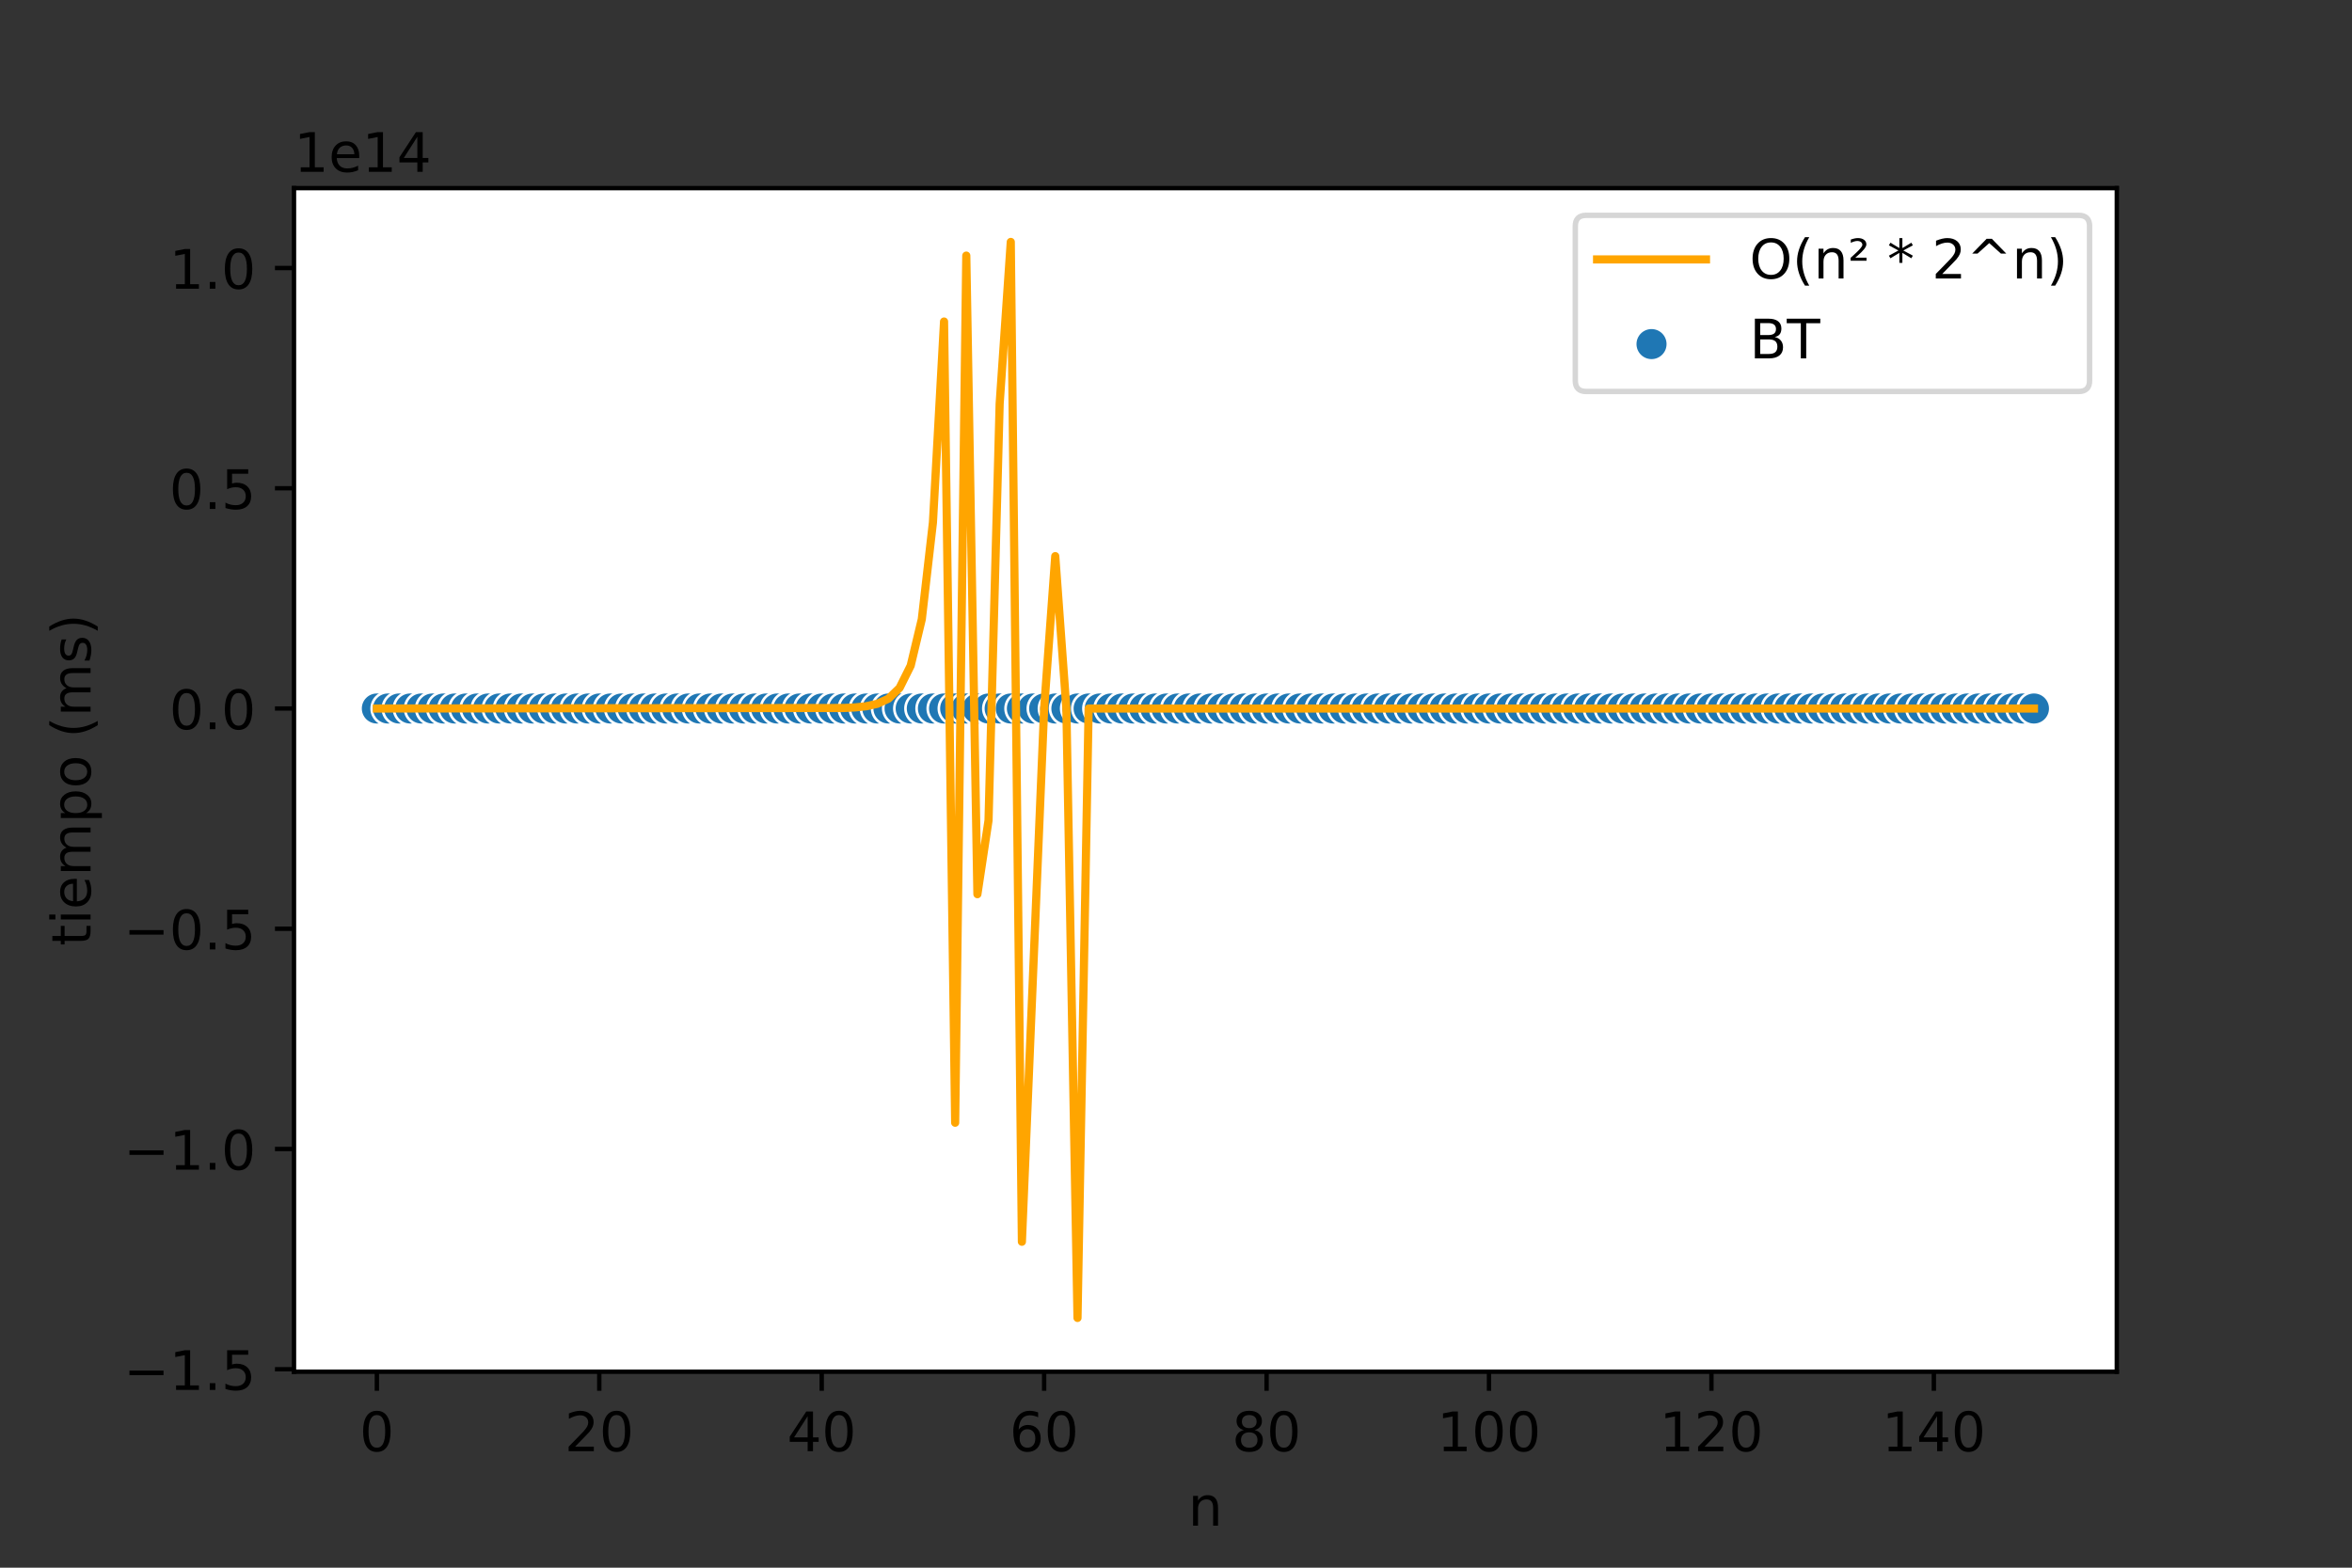 <?xml version="1.0" encoding="utf-8" standalone="no"?>
<!DOCTYPE svg PUBLIC "-//W3C//DTD SVG 1.1//EN"
  "http://www.w3.org/Graphics/SVG/1.1/DTD/svg11.dtd">
<!-- Created with matplotlib (https://matplotlib.org/) -->
<svg height="288pt" version="1.1" viewBox="0 0 432 288" width="432pt" xmlns="http://www.w3.org/2000/svg" xmlns:xlink="http://www.w3.org/1999/xlink">
 <rect x="0" y="0" width="432" height="288" fill="#333333" stroke="none"/>
 <defs>
  <style type="text/css">*{stroke-linecap:butt;stroke-linejoin:round;}</style>
 </defs>
 <g id="figure_1">
  <g id="patch_1">
   <path d="M 0 288 
L 432 288 
L 432 0 
L 0 0 
z
" style="fill:none;"/>
  </g>
  <g id="axes_1">
   <g id="patch_2">
    <path d="M 54 252 
L 388.8 252 
L 388.8 34.56 
L 54 34.56 
z
" style="fill:#ffffff;"/>
   </g>
   <g id="PathCollection_1">
    <defs>
     <path d="M 0 3 
C 0.796 3 1.559 2.684 2.121 2.121 
C 2.684 1.559 3 0.796 3 0 
C 3 -0.796 2.684 -1.559 2.121 -2.121 
C 1.559 -2.684 0.796 -3 0 -3 
C -0.796 -3 -1.559 -2.684 -2.121 -2.121 
C -2.684 -1.559 -3 -0.796 -3 0 
C -3 0.796 -2.684 1.559 -2.121 2.121 
C -1.559 2.684 -0.796 3 0 3 
z
" id="m9bb67f7557" style="stroke:#ffffff;stroke-width:0.48;"/>
    </defs>
    <g clip-path="url(#pe4faf98594)">
     <use style="fill:#1f77b4;stroke:#ffffff;stroke-width:0.48;" x="69.218" xlink:href="#m9bb67f7557" y="130.16"/>
     <use style="fill:#1f77b4;stroke:#ffffff;stroke-width:0.48;" x="71.261" xlink:href="#m9bb67f7557" y="130.16"/>
     <use style="fill:#1f77b4;stroke:#ffffff;stroke-width:0.48;" x="73.304" xlink:href="#m9bb67f7557" y="130.16"/>
     <use style="fill:#1f77b4;stroke:#ffffff;stroke-width:0.48;" x="75.346" xlink:href="#m9bb67f7557" y="130.16"/>
     <use style="fill:#1f77b4;stroke:#ffffff;stroke-width:0.48;" x="77.389" xlink:href="#m9bb67f7557" y="130.16"/>
     <use style="fill:#1f77b4;stroke:#ffffff;stroke-width:0.48;" x="79.432" xlink:href="#m9bb67f7557" y="130.16"/>
     <use style="fill:#1f77b4;stroke:#ffffff;stroke-width:0.48;" x="81.474" xlink:href="#m9bb67f7557" y="130.16"/>
     <use style="fill:#1f77b4;stroke:#ffffff;stroke-width:0.48;" x="83.517" xlink:href="#m9bb67f7557" y="130.16"/>
     <use style="fill:#1f77b4;stroke:#ffffff;stroke-width:0.48;" x="85.56" xlink:href="#m9bb67f7557" y="130.16"/>
     <use style="fill:#1f77b4;stroke:#ffffff;stroke-width:0.48;" x="87.603" xlink:href="#m9bb67f7557" y="130.16"/>
     <use style="fill:#1f77b4;stroke:#ffffff;stroke-width:0.48;" x="89.645" xlink:href="#m9bb67f7557" y="130.16"/>
     <use style="fill:#1f77b4;stroke:#ffffff;stroke-width:0.48;" x="91.688" xlink:href="#m9bb67f7557" y="130.16"/>
     <use style="fill:#1f77b4;stroke:#ffffff;stroke-width:0.48;" x="93.731" xlink:href="#m9bb67f7557" y="130.16"/>
     <use style="fill:#1f77b4;stroke:#ffffff;stroke-width:0.48;" x="95.773" xlink:href="#m9bb67f7557" y="130.16"/>
     <use style="fill:#1f77b4;stroke:#ffffff;stroke-width:0.48;" x="97.816" xlink:href="#m9bb67f7557" y="130.16"/>
     <use style="fill:#1f77b4;stroke:#ffffff;stroke-width:0.48;" x="99.859" xlink:href="#m9bb67f7557" y="130.16"/>
     <use style="fill:#1f77b4;stroke:#ffffff;stroke-width:0.48;" x="101.902" xlink:href="#m9bb67f7557" y="130.16"/>
     <use style="fill:#1f77b4;stroke:#ffffff;stroke-width:0.48;" x="103.944" xlink:href="#m9bb67f7557" y="130.16"/>
     <use style="fill:#1f77b4;stroke:#ffffff;stroke-width:0.48;" x="105.987" xlink:href="#m9bb67f7557" y="130.16"/>
     <use style="fill:#1f77b4;stroke:#ffffff;stroke-width:0.48;" x="108.03" xlink:href="#m9bb67f7557" y="130.16"/>
     <use style="fill:#1f77b4;stroke:#ffffff;stroke-width:0.48;" x="110.072" xlink:href="#m9bb67f7557" y="130.16"/>
     <use style="fill:#1f77b4;stroke:#ffffff;stroke-width:0.48;" x="112.115" xlink:href="#m9bb67f7557" y="130.16"/>
     <use style="fill:#1f77b4;stroke:#ffffff;stroke-width:0.48;" x="114.158" xlink:href="#m9bb67f7557" y="130.16"/>
     <use style="fill:#1f77b4;stroke:#ffffff;stroke-width:0.48;" x="116.2" xlink:href="#m9bb67f7557" y="130.16"/>
     <use style="fill:#1f77b4;stroke:#ffffff;stroke-width:0.48;" x="118.243" xlink:href="#m9bb67f7557" y="130.16"/>
     <use style="fill:#1f77b4;stroke:#ffffff;stroke-width:0.48;" x="120.286" xlink:href="#m9bb67f7557" y="130.16"/>
     <use style="fill:#1f77b4;stroke:#ffffff;stroke-width:0.48;" x="122.329" xlink:href="#m9bb67f7557" y="130.16"/>
     <use style="fill:#1f77b4;stroke:#ffffff;stroke-width:0.48;" x="124.371" xlink:href="#m9bb67f7557" y="130.16"/>
     <use style="fill:#1f77b4;stroke:#ffffff;stroke-width:0.48;" x="126.414" xlink:href="#m9bb67f7557" y="130.16"/>
     <use style="fill:#1f77b4;stroke:#ffffff;stroke-width:0.48;" x="128.457" xlink:href="#m9bb67f7557" y="130.16"/>
     <use style="fill:#1f77b4;stroke:#ffffff;stroke-width:0.48;" x="130.499" xlink:href="#m9bb67f7557" y="130.16"/>
     <use style="fill:#1f77b4;stroke:#ffffff;stroke-width:0.48;" x="132.542" xlink:href="#m9bb67f7557" y="130.16"/>
     <use style="fill:#1f77b4;stroke:#ffffff;stroke-width:0.48;" x="134.585" xlink:href="#m9bb67f7557" y="130.16"/>
     <use style="fill:#1f77b4;stroke:#ffffff;stroke-width:0.48;" x="136.628" xlink:href="#m9bb67f7557" y="130.16"/>
     <use style="fill:#1f77b4;stroke:#ffffff;stroke-width:0.48;" x="138.67" xlink:href="#m9bb67f7557" y="130.16"/>
     <use style="fill:#1f77b4;stroke:#ffffff;stroke-width:0.48;" x="140.713" xlink:href="#m9bb67f7557" y="130.16"/>
     <use style="fill:#1f77b4;stroke:#ffffff;stroke-width:0.48;" x="142.756" xlink:href="#m9bb67f7557" y="130.16"/>
     <use style="fill:#1f77b4;stroke:#ffffff;stroke-width:0.48;" x="144.798" xlink:href="#m9bb67f7557" y="130.16"/>
     <use style="fill:#1f77b4;stroke:#ffffff;stroke-width:0.48;" x="146.841" xlink:href="#m9bb67f7557" y="130.16"/>
     <use style="fill:#1f77b4;stroke:#ffffff;stroke-width:0.48;" x="148.884" xlink:href="#m9bb67f7557" y="130.16"/>
     <use style="fill:#1f77b4;stroke:#ffffff;stroke-width:0.48;" x="150.927" xlink:href="#m9bb67f7557" y="130.16"/>
     <use style="fill:#1f77b4;stroke:#ffffff;stroke-width:0.48;" x="152.969" xlink:href="#m9bb67f7557" y="130.16"/>
     <use style="fill:#1f77b4;stroke:#ffffff;stroke-width:0.48;" x="155.012" xlink:href="#m9bb67f7557" y="130.16"/>
     <use style="fill:#1f77b4;stroke:#ffffff;stroke-width:0.48;" x="157.055" xlink:href="#m9bb67f7557" y="130.16"/>
     <use style="fill:#1f77b4;stroke:#ffffff;stroke-width:0.48;" x="159.097" xlink:href="#m9bb67f7557" y="130.16"/>
     <use style="fill:#1f77b4;stroke:#ffffff;stroke-width:0.48;" x="161.14" xlink:href="#m9bb67f7557" y="130.16"/>
     <use style="fill:#1f77b4;stroke:#ffffff;stroke-width:0.48;" x="163.183" xlink:href="#m9bb67f7557" y="130.16"/>
     <use style="fill:#1f77b4;stroke:#ffffff;stroke-width:0.48;" x="165.226" xlink:href="#m9bb67f7557" y="130.16"/>
     <use style="fill:#1f77b4;stroke:#ffffff;stroke-width:0.48;" x="167.268" xlink:href="#m9bb67f7557" y="130.16"/>
     <use style="fill:#1f77b4;stroke:#ffffff;stroke-width:0.48;" x="169.311" xlink:href="#m9bb67f7557" y="130.16"/>
     <use style="fill:#1f77b4;stroke:#ffffff;stroke-width:0.48;" x="171.354" xlink:href="#m9bb67f7557" y="130.16"/>
     <use style="fill:#1f77b4;stroke:#ffffff;stroke-width:0.48;" x="173.396" xlink:href="#m9bb67f7557" y="130.16"/>
     <use style="fill:#1f77b4;stroke:#ffffff;stroke-width:0.48;" x="175.439" xlink:href="#m9bb67f7557" y="130.16"/>
     <use style="fill:#1f77b4;stroke:#ffffff;stroke-width:0.48;" x="177.482" xlink:href="#m9bb67f7557" y="130.16"/>
     <use style="fill:#1f77b4;stroke:#ffffff;stroke-width:0.48;" x="179.524" xlink:href="#m9bb67f7557" y="130.16"/>
     <use style="fill:#1f77b4;stroke:#ffffff;stroke-width:0.48;" x="181.567" xlink:href="#m9bb67f7557" y="130.16"/>
     <use style="fill:#1f77b4;stroke:#ffffff;stroke-width:0.48;" x="183.61" xlink:href="#m9bb67f7557" y="130.16"/>
     <use style="fill:#1f77b4;stroke:#ffffff;stroke-width:0.48;" x="185.653" xlink:href="#m9bb67f7557" y="130.16"/>
     <use style="fill:#1f77b4;stroke:#ffffff;stroke-width:0.48;" x="187.695" xlink:href="#m9bb67f7557" y="130.16"/>
     <use style="fill:#1f77b4;stroke:#ffffff;stroke-width:0.48;" x="189.738" xlink:href="#m9bb67f7557" y="130.16"/>
     <use style="fill:#1f77b4;stroke:#ffffff;stroke-width:0.48;" x="191.781" xlink:href="#m9bb67f7557" y="130.16"/>
     <use style="fill:#1f77b4;stroke:#ffffff;stroke-width:0.48;" x="193.823" xlink:href="#m9bb67f7557" y="130.16"/>
     <use style="fill:#1f77b4;stroke:#ffffff;stroke-width:0.48;" x="195.866" xlink:href="#m9bb67f7557" y="130.16"/>
     <use style="fill:#1f77b4;stroke:#ffffff;stroke-width:0.48;" x="197.909" xlink:href="#m9bb67f7557" y="130.16"/>
     <use style="fill:#1f77b4;stroke:#ffffff;stroke-width:0.48;" x="199.952" xlink:href="#m9bb67f7557" y="130.16"/>
     <use style="fill:#1f77b4;stroke:#ffffff;stroke-width:0.48;" x="201.994" xlink:href="#m9bb67f7557" y="130.16"/>
     <use style="fill:#1f77b4;stroke:#ffffff;stroke-width:0.48;" x="204.037" xlink:href="#m9bb67f7557" y="130.16"/>
     <use style="fill:#1f77b4;stroke:#ffffff;stroke-width:0.48;" x="206.08" xlink:href="#m9bb67f7557" y="130.16"/>
     <use style="fill:#1f77b4;stroke:#ffffff;stroke-width:0.48;" x="208.122" xlink:href="#m9bb67f7557" y="130.16"/>
     <use style="fill:#1f77b4;stroke:#ffffff;stroke-width:0.48;" x="210.165" xlink:href="#m9bb67f7557" y="130.16"/>
     <use style="fill:#1f77b4;stroke:#ffffff;stroke-width:0.48;" x="212.208" xlink:href="#m9bb67f7557" y="130.16"/>
     <use style="fill:#1f77b4;stroke:#ffffff;stroke-width:0.48;" x="214.251" xlink:href="#m9bb67f7557" y="130.16"/>
     <use style="fill:#1f77b4;stroke:#ffffff;stroke-width:0.48;" x="216.293" xlink:href="#m9bb67f7557" y="130.16"/>
     <use style="fill:#1f77b4;stroke:#ffffff;stroke-width:0.48;" x="218.336" xlink:href="#m9bb67f7557" y="130.16"/>
     <use style="fill:#1f77b4;stroke:#ffffff;stroke-width:0.48;" x="220.379" xlink:href="#m9bb67f7557" y="130.16"/>
     <use style="fill:#1f77b4;stroke:#ffffff;stroke-width:0.48;" x="222.421" xlink:href="#m9bb67f7557" y="130.16"/>
     <use style="fill:#1f77b4;stroke:#ffffff;stroke-width:0.48;" x="224.464" xlink:href="#m9bb67f7557" y="130.16"/>
     <use style="fill:#1f77b4;stroke:#ffffff;stroke-width:0.48;" x="226.507" xlink:href="#m9bb67f7557" y="130.16"/>
     <use style="fill:#1f77b4;stroke:#ffffff;stroke-width:0.48;" x="228.549" xlink:href="#m9bb67f7557" y="130.16"/>
     <use style="fill:#1f77b4;stroke:#ffffff;stroke-width:0.48;" x="230.592" xlink:href="#m9bb67f7557" y="130.16"/>
     <use style="fill:#1f77b4;stroke:#ffffff;stroke-width:0.48;" x="232.635" xlink:href="#m9bb67f7557" y="130.16"/>
     <use style="fill:#1f77b4;stroke:#ffffff;stroke-width:0.48;" x="234.678" xlink:href="#m9bb67f7557" y="130.16"/>
     <use style="fill:#1f77b4;stroke:#ffffff;stroke-width:0.48;" x="236.72" xlink:href="#m9bb67f7557" y="130.16"/>
     <use style="fill:#1f77b4;stroke:#ffffff;stroke-width:0.48;" x="238.763" xlink:href="#m9bb67f7557" y="130.16"/>
     <use style="fill:#1f77b4;stroke:#ffffff;stroke-width:0.48;" x="240.806" xlink:href="#m9bb67f7557" y="130.16"/>
     <use style="fill:#1f77b4;stroke:#ffffff;stroke-width:0.48;" x="242.848" xlink:href="#m9bb67f7557" y="130.16"/>
     <use style="fill:#1f77b4;stroke:#ffffff;stroke-width:0.48;" x="244.891" xlink:href="#m9bb67f7557" y="130.16"/>
     <use style="fill:#1f77b4;stroke:#ffffff;stroke-width:0.48;" x="246.934" xlink:href="#m9bb67f7557" y="130.16"/>
     <use style="fill:#1f77b4;stroke:#ffffff;stroke-width:0.48;" x="248.977" xlink:href="#m9bb67f7557" y="130.16"/>
     <use style="fill:#1f77b4;stroke:#ffffff;stroke-width:0.48;" x="251.019" xlink:href="#m9bb67f7557" y="130.16"/>
     <use style="fill:#1f77b4;stroke:#ffffff;stroke-width:0.48;" x="253.062" xlink:href="#m9bb67f7557" y="130.16"/>
     <use style="fill:#1f77b4;stroke:#ffffff;stroke-width:0.48;" x="255.105" xlink:href="#m9bb67f7557" y="130.16"/>
     <use style="fill:#1f77b4;stroke:#ffffff;stroke-width:0.48;" x="257.147" xlink:href="#m9bb67f7557" y="130.16"/>
     <use style="fill:#1f77b4;stroke:#ffffff;stroke-width:0.48;" x="259.19" xlink:href="#m9bb67f7557" y="130.16"/>
     <use style="fill:#1f77b4;stroke:#ffffff;stroke-width:0.48;" x="261.233" xlink:href="#m9bb67f7557" y="130.16"/>
     <use style="fill:#1f77b4;stroke:#ffffff;stroke-width:0.48;" x="263.276" xlink:href="#m9bb67f7557" y="130.16"/>
     <use style="fill:#1f77b4;stroke:#ffffff;stroke-width:0.48;" x="265.318" xlink:href="#m9bb67f7557" y="130.16"/>
     <use style="fill:#1f77b4;stroke:#ffffff;stroke-width:0.48;" x="267.361" xlink:href="#m9bb67f7557" y="130.16"/>
     <use style="fill:#1f77b4;stroke:#ffffff;stroke-width:0.48;" x="269.404" xlink:href="#m9bb67f7557" y="130.16"/>
     <use style="fill:#1f77b4;stroke:#ffffff;stroke-width:0.48;" x="271.446" xlink:href="#m9bb67f7557" y="130.16"/>
     <use style="fill:#1f77b4;stroke:#ffffff;stroke-width:0.48;" x="273.489" xlink:href="#m9bb67f7557" y="130.16"/>
     <use style="fill:#1f77b4;stroke:#ffffff;stroke-width:0.48;" x="275.532" xlink:href="#m9bb67f7557" y="130.16"/>
     <use style="fill:#1f77b4;stroke:#ffffff;stroke-width:0.48;" x="277.574" xlink:href="#m9bb67f7557" y="130.16"/>
     <use style="fill:#1f77b4;stroke:#ffffff;stroke-width:0.48;" x="279.617" xlink:href="#m9bb67f7557" y="130.16"/>
     <use style="fill:#1f77b4;stroke:#ffffff;stroke-width:0.48;" x="281.66" xlink:href="#m9bb67f7557" y="130.16"/>
     <use style="fill:#1f77b4;stroke:#ffffff;stroke-width:0.48;" x="283.703" xlink:href="#m9bb67f7557" y="130.16"/>
     <use style="fill:#1f77b4;stroke:#ffffff;stroke-width:0.48;" x="285.745" xlink:href="#m9bb67f7557" y="130.16"/>
     <use style="fill:#1f77b4;stroke:#ffffff;stroke-width:0.48;" x="287.788" xlink:href="#m9bb67f7557" y="130.16"/>
     <use style="fill:#1f77b4;stroke:#ffffff;stroke-width:0.48;" x="289.831" xlink:href="#m9bb67f7557" y="130.16"/>
     <use style="fill:#1f77b4;stroke:#ffffff;stroke-width:0.48;" x="291.873" xlink:href="#m9bb67f7557" y="130.16"/>
     <use style="fill:#1f77b4;stroke:#ffffff;stroke-width:0.48;" x="293.916" xlink:href="#m9bb67f7557" y="130.16"/>
     <use style="fill:#1f77b4;stroke:#ffffff;stroke-width:0.48;" x="295.959" xlink:href="#m9bb67f7557" y="130.16"/>
     <use style="fill:#1f77b4;stroke:#ffffff;stroke-width:0.48;" x="298.002" xlink:href="#m9bb67f7557" y="130.16"/>
     <use style="fill:#1f77b4;stroke:#ffffff;stroke-width:0.48;" x="300.044" xlink:href="#m9bb67f7557" y="130.16"/>
     <use style="fill:#1f77b4;stroke:#ffffff;stroke-width:0.48;" x="302.087" xlink:href="#m9bb67f7557" y="130.16"/>
     <use style="fill:#1f77b4;stroke:#ffffff;stroke-width:0.48;" x="304.13" xlink:href="#m9bb67f7557" y="130.16"/>
     <use style="fill:#1f77b4;stroke:#ffffff;stroke-width:0.48;" x="306.172" xlink:href="#m9bb67f7557" y="130.16"/>
     <use style="fill:#1f77b4;stroke:#ffffff;stroke-width:0.48;" x="308.215" xlink:href="#m9bb67f7557" y="130.16"/>
     <use style="fill:#1f77b4;stroke:#ffffff;stroke-width:0.48;" x="310.258" xlink:href="#m9bb67f7557" y="130.16"/>
     <use style="fill:#1f77b4;stroke:#ffffff;stroke-width:0.48;" x="312.301" xlink:href="#m9bb67f7557" y="130.16"/>
     <use style="fill:#1f77b4;stroke:#ffffff;stroke-width:0.48;" x="314.343" xlink:href="#m9bb67f7557" y="130.16"/>
     <use style="fill:#1f77b4;stroke:#ffffff;stroke-width:0.48;" x="316.386" xlink:href="#m9bb67f7557" y="130.16"/>
     <use style="fill:#1f77b4;stroke:#ffffff;stroke-width:0.48;" x="318.429" xlink:href="#m9bb67f7557" y="130.16"/>
     <use style="fill:#1f77b4;stroke:#ffffff;stroke-width:0.48;" x="320.471" xlink:href="#m9bb67f7557" y="130.16"/>
     <use style="fill:#1f77b4;stroke:#ffffff;stroke-width:0.48;" x="322.514" xlink:href="#m9bb67f7557" y="130.16"/>
     <use style="fill:#1f77b4;stroke:#ffffff;stroke-width:0.48;" x="324.557" xlink:href="#m9bb67f7557" y="130.16"/>
     <use style="fill:#1f77b4;stroke:#ffffff;stroke-width:0.48;" x="326.6" xlink:href="#m9bb67f7557" y="130.16"/>
     <use style="fill:#1f77b4;stroke:#ffffff;stroke-width:0.48;" x="328.642" xlink:href="#m9bb67f7557" y="130.16"/>
     <use style="fill:#1f77b4;stroke:#ffffff;stroke-width:0.48;" x="330.685" xlink:href="#m9bb67f7557" y="130.16"/>
     <use style="fill:#1f77b4;stroke:#ffffff;stroke-width:0.48;" x="332.728" xlink:href="#m9bb67f7557" y="130.16"/>
     <use style="fill:#1f77b4;stroke:#ffffff;stroke-width:0.48;" x="334.77" xlink:href="#m9bb67f7557" y="130.16"/>
     <use style="fill:#1f77b4;stroke:#ffffff;stroke-width:0.48;" x="336.813" xlink:href="#m9bb67f7557" y="130.16"/>
     <use style="fill:#1f77b4;stroke:#ffffff;stroke-width:0.48;" x="338.856" xlink:href="#m9bb67f7557" y="130.16"/>
     <use style="fill:#1f77b4;stroke:#ffffff;stroke-width:0.48;" x="340.898" xlink:href="#m9bb67f7557" y="130.16"/>
     <use style="fill:#1f77b4;stroke:#ffffff;stroke-width:0.48;" x="342.941" xlink:href="#m9bb67f7557" y="130.16"/>
     <use style="fill:#1f77b4;stroke:#ffffff;stroke-width:0.48;" x="344.984" xlink:href="#m9bb67f7557" y="130.16"/>
     <use style="fill:#1f77b4;stroke:#ffffff;stroke-width:0.48;" x="347.027" xlink:href="#m9bb67f7557" y="130.16"/>
     <use style="fill:#1f77b4;stroke:#ffffff;stroke-width:0.48;" x="349.069" xlink:href="#m9bb67f7557" y="130.16"/>
     <use style="fill:#1f77b4;stroke:#ffffff;stroke-width:0.48;" x="351.112" xlink:href="#m9bb67f7557" y="130.16"/>
     <use style="fill:#1f77b4;stroke:#ffffff;stroke-width:0.48;" x="353.155" xlink:href="#m9bb67f7557" y="130.16"/>
     <use style="fill:#1f77b4;stroke:#ffffff;stroke-width:0.48;" x="355.197" xlink:href="#m9bb67f7557" y="130.16"/>
     <use style="fill:#1f77b4;stroke:#ffffff;stroke-width:0.48;" x="357.24" xlink:href="#m9bb67f7557" y="130.16"/>
     <use style="fill:#1f77b4;stroke:#ffffff;stroke-width:0.48;" x="359.283" xlink:href="#m9bb67f7557" y="130.16"/>
     <use style="fill:#1f77b4;stroke:#ffffff;stroke-width:0.48;" x="361.326" xlink:href="#m9bb67f7557" y="130.16"/>
     <use style="fill:#1f77b4;stroke:#ffffff;stroke-width:0.48;" x="363.368" xlink:href="#m9bb67f7557" y="130.16"/>
     <use style="fill:#1f77b4;stroke:#ffffff;stroke-width:0.48;" x="365.411" xlink:href="#m9bb67f7557" y="130.16"/>
     <use style="fill:#1f77b4;stroke:#ffffff;stroke-width:0.48;" x="367.454" xlink:href="#m9bb67f7557" y="130.16"/>
     <use style="fill:#1f77b4;stroke:#ffffff;stroke-width:0.48;" x="369.496" xlink:href="#m9bb67f7557" y="130.16"/>
     <use style="fill:#1f77b4;stroke:#ffffff;stroke-width:0.48;" x="371.539" xlink:href="#m9bb67f7557" y="130.16"/>
     <use style="fill:#1f77b4;stroke:#ffffff;stroke-width:0.48;" x="373.582" xlink:href="#m9bb67f7557" y="130.16"/>
    </g>
   </g>
   <g id="matplotlib.axis_1">
    <g id="xtick_1">
     <g id="line2d_1">
      <defs>
       <path d="M 0 0 
L 0 3.5 
" id="maf9af88b83" style="stroke:#000000;stroke-width:0.8;"/>
      </defs>
      <g>
       <use style="stroke:#000000;stroke-width:0.8;" x="69.218" xlink:href="#maf9af88b83" y="252"/>
      </g>
     </g>
     <g id="text_1">
      <!-- 0 -->
      <g transform="translate(66.037 266.598)scale(0.1 -0.1)">
       <defs>
        <path d="M 31.781 66.406 
Q 24.172 66.406 20.328 58.906 
Q 16.5 51.422 16.5 36.375 
Q 16.5 21.391 20.328 13.891 
Q 24.172 6.391 31.781 6.391 
Q 39.453 6.391 43.281 13.891 
Q 47.125 21.391 47.125 36.375 
Q 47.125 51.422 43.281 58.906 
Q 39.453 66.406 31.781 66.406 
z
M 31.781 74.219 
Q 44.047 74.219 50.516 64.516 
Q 56.984 54.828 56.984 36.375 
Q 56.984 17.969 50.516 8.266 
Q 44.047 -1.422 31.781 -1.422 
Q 19.531 -1.422 13.062 8.266 
Q 6.594 17.969 6.594 36.375 
Q 6.594 54.828 13.062 64.516 
Q 19.531 74.219 31.781 74.219 
z
" id="DejaVuSans-48"/>
       </defs>
       <use xlink:href="#DejaVuSans-48"/>
      </g>
     </g>
    </g>
    <g id="xtick_2">
     <g id="line2d_2">
      <g>
       <use style="stroke:#000000;stroke-width:0.8;" x="110.072" xlink:href="#maf9af88b83" y="252"/>
      </g>
     </g>
     <g id="text_2">
      <!-- 20 -->
      <g transform="translate(103.71 266.598)scale(0.1 -0.1)">
       <defs>
        <path d="M 19.188 8.297 
L 53.609 8.297 
L 53.609 0 
L 7.328 0 
L 7.328 8.297 
Q 12.938 14.109 22.625 23.891 
Q 32.328 33.688 34.812 36.531 
Q 39.547 41.844 41.422 45.531 
Q 43.312 49.219 43.312 52.781 
Q 43.312 58.594 39.234 62.25 
Q 35.156 65.922 28.609 65.922 
Q 23.969 65.922 18.812 64.312 
Q 13.672 62.703 7.812 59.422 
L 7.812 69.391 
Q 13.766 71.781 18.938 73 
Q 24.125 74.219 28.422 74.219 
Q 39.75 74.219 46.484 68.547 
Q 53.219 62.891 53.219 53.422 
Q 53.219 48.922 51.531 44.891 
Q 49.859 40.875 45.406 35.406 
Q 44.188 33.984 37.641 27.219 
Q 31.109 20.453 19.188 8.297 
z
" id="DejaVuSans-50"/>
       </defs>
       <use xlink:href="#DejaVuSans-50"/>
       <use x="63.623" xlink:href="#DejaVuSans-48"/>
      </g>
     </g>
    </g>
    <g id="xtick_3">
     <g id="line2d_3">
      <g>
       <use style="stroke:#000000;stroke-width:0.8;" x="150.927" xlink:href="#maf9af88b83" y="252"/>
      </g>
     </g>
     <g id="text_3">
      <!-- 40 -->
      <g transform="translate(144.564 266.598)scale(0.1 -0.1)">
       <defs>
        <path d="M 37.797 64.312 
L 12.891 25.391 
L 37.797 25.391 
z
M 35.203 72.906 
L 47.609 72.906 
L 47.609 25.391 
L 58.016 25.391 
L 58.016 17.188 
L 47.609 17.188 
L 47.609 0 
L 37.797 0 
L 37.797 17.188 
L 4.891 17.188 
L 4.891 26.703 
z
" id="DejaVuSans-52"/>
       </defs>
       <use xlink:href="#DejaVuSans-52"/>
       <use x="63.623" xlink:href="#DejaVuSans-48"/>
      </g>
     </g>
    </g>
    <g id="xtick_4">
     <g id="line2d_4">
      <g>
       <use style="stroke:#000000;stroke-width:0.8;" x="191.781" xlink:href="#maf9af88b83" y="252"/>
      </g>
     </g>
     <g id="text_4">
      <!-- 60 -->
      <g transform="translate(185.418 266.598)scale(0.1 -0.1)">
       <defs>
        <path d="M 33.016 40.375 
Q 26.375 40.375 22.484 35.828 
Q 18.609 31.297 18.609 23.391 
Q 18.609 15.531 22.484 10.953 
Q 26.375 6.391 33.016 6.391 
Q 39.656 6.391 43.531 10.953 
Q 47.406 15.531 47.406 23.391 
Q 47.406 31.297 43.531 35.828 
Q 39.656 40.375 33.016 40.375 
z
M 52.594 71.297 
L 52.594 62.312 
Q 48.875 64.062 45.094 64.984 
Q 41.312 65.922 37.594 65.922 
Q 27.828 65.922 22.672 59.328 
Q 17.531 52.734 16.797 39.406 
Q 19.672 43.656 24.016 45.922 
Q 28.375 48.188 33.594 48.188 
Q 44.578 48.188 50.953 41.516 
Q 57.328 34.859 57.328 23.391 
Q 57.328 12.156 50.688 5.359 
Q 44.047 -1.422 33.016 -1.422 
Q 20.359 -1.422 13.672 8.266 
Q 6.984 17.969 6.984 36.375 
Q 6.984 53.656 15.188 63.938 
Q 23.391 74.219 37.203 74.219 
Q 40.922 74.219 44.703 73.484 
Q 48.484 72.75 52.594 71.297 
z
" id="DejaVuSans-54"/>
       </defs>
       <use xlink:href="#DejaVuSans-54"/>
       <use x="63.623" xlink:href="#DejaVuSans-48"/>
      </g>
     </g>
    </g>
    <g id="xtick_5">
     <g id="line2d_5">
      <g>
       <use style="stroke:#000000;stroke-width:0.8;" x="232.635" xlink:href="#maf9af88b83" y="252"/>
      </g>
     </g>
     <g id="text_5">
      <!-- 80 -->
      <g transform="translate(226.272 266.598)scale(0.1 -0.1)">
       <defs>
        <path d="M 31.781 34.625 
Q 24.75 34.625 20.719 30.859 
Q 16.703 27.094 16.703 20.516 
Q 16.703 13.922 20.719 10.156 
Q 24.75 6.391 31.781 6.391 
Q 38.812 6.391 42.859 10.172 
Q 46.922 13.969 46.922 20.516 
Q 46.922 27.094 42.891 30.859 
Q 38.875 34.625 31.781 34.625 
z
M 21.922 38.812 
Q 15.578 40.375 12.031 44.719 
Q 8.5 49.078 8.5 55.328 
Q 8.5 64.062 14.719 69.141 
Q 20.953 74.219 31.781 74.219 
Q 42.672 74.219 48.875 69.141 
Q 55.078 64.062 55.078 55.328 
Q 55.078 49.078 51.531 44.719 
Q 48 40.375 41.703 38.812 
Q 48.828 37.156 52.797 32.312 
Q 56.781 27.484 56.781 20.516 
Q 56.781 9.906 50.312 4.234 
Q 43.844 -1.422 31.781 -1.422 
Q 19.734 -1.422 13.25 4.234 
Q 6.781 9.906 6.781 20.516 
Q 6.781 27.484 10.781 32.312 
Q 14.797 37.156 21.922 38.812 
z
M 18.312 54.391 
Q 18.312 48.734 21.844 45.562 
Q 25.391 42.391 31.781 42.391 
Q 38.141 42.391 41.719 45.562 
Q 45.312 48.734 45.312 54.391 
Q 45.312 60.062 41.719 63.234 
Q 38.141 66.406 31.781 66.406 
Q 25.391 66.406 21.844 63.234 
Q 18.312 60.062 18.312 54.391 
z
" id="DejaVuSans-56"/>
       </defs>
       <use xlink:href="#DejaVuSans-56"/>
       <use x="63.623" xlink:href="#DejaVuSans-48"/>
      </g>
     </g>
    </g>
    <g id="xtick_6">
     <g id="line2d_6">
      <g>
       <use style="stroke:#000000;stroke-width:0.8;" x="273.489" xlink:href="#maf9af88b83" y="252"/>
      </g>
     </g>
     <g id="text_6">
      <!-- 100 -->
      <g transform="translate(263.945 266.598)scale(0.1 -0.1)">
       <defs>
        <path d="M 12.406 8.297 
L 28.516 8.297 
L 28.516 63.922 
L 10.984 60.406 
L 10.984 69.391 
L 28.422 72.906 
L 38.281 72.906 
L 38.281 8.297 
L 54.391 8.297 
L 54.391 0 
L 12.406 0 
z
" id="DejaVuSans-49"/>
       </defs>
       <use xlink:href="#DejaVuSans-49"/>
       <use x="63.623" xlink:href="#DejaVuSans-48"/>
       <use x="127.246" xlink:href="#DejaVuSans-48"/>
      </g>
     </g>
    </g>
    <g id="xtick_7">
     <g id="line2d_7">
      <g>
       <use style="stroke:#000000;stroke-width:0.8;" x="314.343" xlink:href="#maf9af88b83" y="252"/>
      </g>
     </g>
     <g id="text_7">
      <!-- 120 -->
      <g transform="translate(304.8 266.598)scale(0.1 -0.1)">
       <use xlink:href="#DejaVuSans-49"/>
       <use x="63.623" xlink:href="#DejaVuSans-50"/>
       <use x="127.246" xlink:href="#DejaVuSans-48"/>
      </g>
     </g>
    </g>
    <g id="xtick_8">
     <g id="line2d_8">
      <g>
       <use style="stroke:#000000;stroke-width:0.8;" x="355.197" xlink:href="#maf9af88b83" y="252"/>
      </g>
     </g>
     <g id="text_8">
      <!-- 140 -->
      <g transform="translate(345.654 266.598)scale(0.1 -0.1)">
       <use xlink:href="#DejaVuSans-49"/>
       <use x="63.623" xlink:href="#DejaVuSans-52"/>
       <use x="127.246" xlink:href="#DejaVuSans-48"/>
      </g>
     </g>
    </g>
    <g id="text_9">
     <!-- n -->
     <g transform="translate(218.231 280.277)scale(0.1 -0.1)">
      <defs>
       <path d="M 54.891 33.016 
L 54.891 0 
L 45.906 0 
L 45.906 32.719 
Q 45.906 40.484 42.875 44.328 
Q 39.844 48.188 33.797 48.188 
Q 26.516 48.188 22.312 43.547 
Q 18.109 38.922 18.109 30.906 
L 18.109 0 
L 9.078 0 
L 9.078 54.688 
L 18.109 54.688 
L 18.109 46.188 
Q 21.344 51.125 25.703 53.562 
Q 30.078 56 35.797 56 
Q 45.219 56 50.047 50.172 
Q 54.891 44.344 54.891 33.016 
z
" id="DejaVuSans-110"/>
      </defs>
      <use xlink:href="#DejaVuSans-110"/>
     </g>
    </g>
   </g>
   <g id="matplotlib.axis_2">
    <g id="ytick_1">
     <g id="line2d_9">
      <defs>
       <path d="M 0 0 
L -3.5 0 
" id="mb4f5b89a6e" style="stroke:#000000;stroke-width:0.8;"/>
      </defs>
      <g>
       <use style="stroke:#000000;stroke-width:0.8;" x="54" xlink:href="#mb4f5b89a6e" y="251.543"/>
      </g>
     </g>
     <g id="text_10">
      <!-- −1.5 -->
      <g transform="translate(22.717 255.343)scale(0.1 -0.1)">
       <defs>
        <path d="M 10.594 35.5 
L 73.188 35.5 
L 73.188 27.203 
L 10.594 27.203 
z
" id="DejaVuSans-8722"/>
        <path d="M 10.688 12.406 
L 21 12.406 
L 21 0 
L 10.688 0 
z
" id="DejaVuSans-46"/>
        <path d="M 10.797 72.906 
L 49.516 72.906 
L 49.516 64.594 
L 19.828 64.594 
L 19.828 46.734 
Q 21.969 47.469 24.109 47.828 
Q 26.266 48.188 28.422 48.188 
Q 40.625 48.188 47.75 41.5 
Q 54.891 34.812 54.891 23.391 
Q 54.891 11.625 47.562 5.094 
Q 40.234 -1.422 26.906 -1.422 
Q 22.312 -1.422 17.547 -0.641 
Q 12.797 0.141 7.719 1.703 
L 7.719 11.625 
Q 12.109 9.234 16.797 8.062 
Q 21.484 6.891 26.703 6.891 
Q 35.156 6.891 40.078 11.328 
Q 45.016 15.766 45.016 23.391 
Q 45.016 31 40.078 35.438 
Q 35.156 39.891 26.703 39.891 
Q 22.75 39.891 18.812 39.016 
Q 14.891 38.141 10.797 36.281 
z
" id="DejaVuSans-53"/>
       </defs>
       <use xlink:href="#DejaVuSans-8722"/>
       <use x="83.789" xlink:href="#DejaVuSans-49"/>
       <use x="147.412" xlink:href="#DejaVuSans-46"/>
       <use x="179.199" xlink:href="#DejaVuSans-53"/>
      </g>
     </g>
    </g>
    <g id="ytick_2">
     <g id="line2d_10">
      <g>
       <use style="stroke:#000000;stroke-width:0.8;" x="54" xlink:href="#mb4f5b89a6e" y="211.082"/>
      </g>
     </g>
     <g id="text_11">
      <!-- −1.0 -->
      <g transform="translate(22.717 214.881)scale(0.1 -0.1)">
       <use xlink:href="#DejaVuSans-8722"/>
       <use x="83.789" xlink:href="#DejaVuSans-49"/>
       <use x="147.412" xlink:href="#DejaVuSans-46"/>
       <use x="179.199" xlink:href="#DejaVuSans-48"/>
      </g>
     </g>
    </g>
    <g id="ytick_3">
     <g id="line2d_11">
      <g>
       <use style="stroke:#000000;stroke-width:0.8;" x="54" xlink:href="#mb4f5b89a6e" y="170.621"/>
      </g>
     </g>
     <g id="text_12">
      <!-- −0.5 -->
      <g transform="translate(22.717 174.42)scale(0.1 -0.1)">
       <use xlink:href="#DejaVuSans-8722"/>
       <use x="83.789" xlink:href="#DejaVuSans-48"/>
       <use x="147.412" xlink:href="#DejaVuSans-46"/>
       <use x="179.199" xlink:href="#DejaVuSans-53"/>
      </g>
     </g>
    </g>
    <g id="ytick_4">
     <g id="line2d_12">
      <g>
       <use style="stroke:#000000;stroke-width:0.8;" x="54" xlink:href="#mb4f5b89a6e" y="130.16"/>
      </g>
     </g>
     <g id="text_13">
      <!-- 0.0 -->
      <g transform="translate(31.097 133.959)scale(0.1 -0.1)">
       <use xlink:href="#DejaVuSans-48"/>
       <use x="63.623" xlink:href="#DejaVuSans-46"/>
       <use x="95.41" xlink:href="#DejaVuSans-48"/>
      </g>
     </g>
    </g>
    <g id="ytick_5">
     <g id="line2d_13">
      <g>
       <use style="stroke:#000000;stroke-width:0.8;" x="54" xlink:href="#mb4f5b89a6e" y="89.699"/>
      </g>
     </g>
     <g id="text_14">
      <!-- 0.5 -->
      <g transform="translate(31.097 93.498)scale(0.1 -0.1)">
       <use xlink:href="#DejaVuSans-48"/>
       <use x="63.623" xlink:href="#DejaVuSans-46"/>
       <use x="95.41" xlink:href="#DejaVuSans-53"/>
      </g>
     </g>
    </g>
    <g id="ytick_6">
     <g id="line2d_14">
      <g>
       <use style="stroke:#000000;stroke-width:0.8;" x="54" xlink:href="#mb4f5b89a6e" y="49.238"/>
      </g>
     </g>
     <g id="text_15">
      <!-- 1.0 -->
      <g transform="translate(31.097 53.037)scale(0.1 -0.1)">
       <use xlink:href="#DejaVuSans-49"/>
       <use x="63.623" xlink:href="#DejaVuSans-46"/>
       <use x="95.41" xlink:href="#DejaVuSans-48"/>
      </g>
     </g>
    </g>
    <g id="text_16">
     <!-- tiempo (ms) -->
     <g transform="translate(16.637 173.775)rotate(-90)scale(0.1 -0.1)">
      <defs>
       <path d="M 18.312 70.219 
L 18.312 54.688 
L 36.812 54.688 
L 36.812 47.703 
L 18.312 47.703 
L 18.312 18.016 
Q 18.312 11.328 20.141 9.422 
Q 21.969 7.516 27.594 7.516 
L 36.812 7.516 
L 36.812 0 
L 27.594 0 
Q 17.188 0 13.234 3.875 
Q 9.281 7.766 9.281 18.016 
L 9.281 47.703 
L 2.688 47.703 
L 2.688 54.688 
L 9.281 54.688 
L 9.281 70.219 
z
" id="DejaVuSans-116"/>
       <path d="M 9.422 54.688 
L 18.406 54.688 
L 18.406 0 
L 9.422 0 
z
M 9.422 75.984 
L 18.406 75.984 
L 18.406 64.594 
L 9.422 64.594 
z
" id="DejaVuSans-105"/>
       <path d="M 56.203 29.594 
L 56.203 25.203 
L 14.891 25.203 
Q 15.484 15.922 20.484 11.062 
Q 25.484 6.203 34.422 6.203 
Q 39.594 6.203 44.453 7.469 
Q 49.312 8.734 54.109 11.281 
L 54.109 2.781 
Q 49.266 0.734 44.188 -0.344 
Q 39.109 -1.422 33.891 -1.422 
Q 20.797 -1.422 13.156 6.188 
Q 5.516 13.812 5.516 26.812 
Q 5.516 40.234 12.766 48.109 
Q 20.016 56 32.328 56 
Q 43.359 56 49.781 48.891 
Q 56.203 41.797 56.203 29.594 
z
M 47.219 32.234 
Q 47.125 39.594 43.094 43.984 
Q 39.062 48.391 32.422 48.391 
Q 24.906 48.391 20.391 44.141 
Q 15.875 39.891 15.188 32.172 
z
" id="DejaVuSans-101"/>
       <path d="M 52 44.188 
Q 55.375 50.25 60.062 53.125 
Q 64.75 56 71.094 56 
Q 79.641 56 84.281 50.016 
Q 88.922 44.047 88.922 33.016 
L 88.922 0 
L 79.891 0 
L 79.891 32.719 
Q 79.891 40.578 77.094 44.375 
Q 74.312 48.188 68.609 48.188 
Q 61.625 48.188 57.562 43.547 
Q 53.516 38.922 53.516 30.906 
L 53.516 0 
L 44.484 0 
L 44.484 32.719 
Q 44.484 40.625 41.703 44.406 
Q 38.922 48.188 33.109 48.188 
Q 26.219 48.188 22.156 43.531 
Q 18.109 38.875 18.109 30.906 
L 18.109 0 
L 9.078 0 
L 9.078 54.688 
L 18.109 54.688 
L 18.109 46.188 
Q 21.188 51.219 25.484 53.609 
Q 29.781 56 35.688 56 
Q 41.656 56 45.828 52.969 
Q 50 49.953 52 44.188 
z
" id="DejaVuSans-109"/>
       <path d="M 18.109 8.203 
L 18.109 -20.797 
L 9.078 -20.797 
L 9.078 54.688 
L 18.109 54.688 
L 18.109 46.391 
Q 20.953 51.266 25.266 53.625 
Q 29.594 56 35.594 56 
Q 45.562 56 51.781 48.094 
Q 58.016 40.188 58.016 27.297 
Q 58.016 14.406 51.781 6.484 
Q 45.562 -1.422 35.594 -1.422 
Q 29.594 -1.422 25.266 0.953 
Q 20.953 3.328 18.109 8.203 
z
M 48.688 27.297 
Q 48.688 37.203 44.609 42.844 
Q 40.531 48.484 33.406 48.484 
Q 26.266 48.484 22.188 42.844 
Q 18.109 37.203 18.109 27.297 
Q 18.109 17.391 22.188 11.75 
Q 26.266 6.109 33.406 6.109 
Q 40.531 6.109 44.609 11.75 
Q 48.688 17.391 48.688 27.297 
z
" id="DejaVuSans-112"/>
       <path d="M 30.609 48.391 
Q 23.391 48.391 19.188 42.75 
Q 14.984 37.109 14.984 27.297 
Q 14.984 17.484 19.156 11.844 
Q 23.344 6.203 30.609 6.203 
Q 37.797 6.203 41.984 11.859 
Q 46.188 17.531 46.188 27.297 
Q 46.188 37.016 41.984 42.703 
Q 37.797 48.391 30.609 48.391 
z
M 30.609 56 
Q 42.328 56 49.016 48.375 
Q 55.719 40.766 55.719 27.297 
Q 55.719 13.875 49.016 6.219 
Q 42.328 -1.422 30.609 -1.422 
Q 18.844 -1.422 12.172 6.219 
Q 5.516 13.875 5.516 27.297 
Q 5.516 40.766 12.172 48.375 
Q 18.844 56 30.609 56 
z
" id="DejaVuSans-111"/>
       <path id="DejaVuSans-32"/>
       <path d="M 31 75.875 
Q 24.469 64.656 21.281 53.656 
Q 18.109 42.672 18.109 31.391 
Q 18.109 20.125 21.312 9.062 
Q 24.516 -2 31 -13.188 
L 23.188 -13.188 
Q 15.875 -1.703 12.234 9.375 
Q 8.594 20.453 8.594 31.391 
Q 8.594 42.281 12.203 53.312 
Q 15.828 64.359 23.188 75.875 
z
" id="DejaVuSans-40"/>
       <path d="M 44.281 53.078 
L 44.281 44.578 
Q 40.484 46.531 36.375 47.5 
Q 32.281 48.484 27.875 48.484 
Q 21.188 48.484 17.844 46.438 
Q 14.5 44.391 14.5 40.281 
Q 14.5 37.156 16.891 35.375 
Q 19.281 33.594 26.516 31.984 
L 29.594 31.297 
Q 39.156 29.25 43.188 25.516 
Q 47.219 21.781 47.219 15.094 
Q 47.219 7.469 41.188 3.016 
Q 35.156 -1.422 24.609 -1.422 
Q 20.219 -1.422 15.453 -0.562 
Q 10.688 0.297 5.422 2 
L 5.422 11.281 
Q 10.406 8.688 15.234 7.391 
Q 20.062 6.109 24.812 6.109 
Q 31.156 6.109 34.562 8.281 
Q 37.984 10.453 37.984 14.406 
Q 37.984 18.062 35.516 20.016 
Q 33.062 21.969 24.703 23.781 
L 21.578 24.516 
Q 13.234 26.266 9.516 29.906 
Q 5.812 33.547 5.812 39.891 
Q 5.812 47.609 11.281 51.797 
Q 16.75 56 26.812 56 
Q 31.781 56 36.172 55.266 
Q 40.578 54.547 44.281 53.078 
z
" id="DejaVuSans-115"/>
       <path d="M 8.016 75.875 
L 15.828 75.875 
Q 23.141 64.359 26.781 53.312 
Q 30.422 42.281 30.422 31.391 
Q 30.422 20.453 26.781 9.375 
Q 23.141 -1.703 15.828 -13.188 
L 8.016 -13.188 
Q 14.5 -2 17.703 9.062 
Q 20.906 20.125 20.906 31.391 
Q 20.906 42.672 17.703 53.656 
Q 14.5 64.656 8.016 75.875 
z
" id="DejaVuSans-41"/>
      </defs>
      <use xlink:href="#DejaVuSans-116"/>
      <use x="39.209" xlink:href="#DejaVuSans-105"/>
      <use x="66.992" xlink:href="#DejaVuSans-101"/>
      <use x="128.516" xlink:href="#DejaVuSans-109"/>
      <use x="225.928" xlink:href="#DejaVuSans-112"/>
      <use x="289.404" xlink:href="#DejaVuSans-111"/>
      <use x="350.586" xlink:href="#DejaVuSans-32"/>
      <use x="382.373" xlink:href="#DejaVuSans-40"/>
      <use x="421.387" xlink:href="#DejaVuSans-109"/>
      <use x="518.799" xlink:href="#DejaVuSans-115"/>
      <use x="570.898" xlink:href="#DejaVuSans-41"/>
     </g>
    </g>
    <g id="text_17">
     <!-- 1e14 -->
     <g transform="translate(54 31.56)scale(0.1 -0.1)">
      <use xlink:href="#DejaVuSans-49"/>
      <use x="63.623" xlink:href="#DejaVuSans-101"/>
      <use x="125.146" xlink:href="#DejaVuSans-49"/>
      <use x="188.77" xlink:href="#DejaVuSans-52"/>
     </g>
    </g>
   </g>
   <g id="line2d_15">
    <path clip-path="url(#pe4faf98594)" d="M 69.218 130.16 
L 155.012 130.066 
L 157.055 129.963 
L 159.097 129.747 
L 161.14 129.295 
L 163.183 128.353 
L 165.226 126.386 
L 167.268 122.288 
L 169.311 113.753 
L 171.354 95.994 
L 173.396 59.067 
L 175.439 206.255 
L 177.482 46.958 
L 179.524 164.272 
L 181.567 150.715 
L 183.61 74.182 
L 185.653 44.444 
L 187.695 228.122 
L 191.781 130.16 
L 193.823 102.171 
L 195.866 130.16 
L 197.909 242.116 
L 199.952 130.16 
L 373.582 130.16 
L 373.582 130.16 
" style="fill:none;stroke:#ffa500;stroke-linecap:square;stroke-width:1.5;"/>
   </g>
   <g id="patch_3">
    <path d="M 54 252 
L 54 34.56 
" style="fill:none;stroke:#000000;stroke-linecap:square;stroke-linejoin:miter;stroke-width:0.8;"/>
   </g>
   <g id="patch_4">
    <path d="M 388.8 252 
L 388.8 34.56 
" style="fill:none;stroke:#000000;stroke-linecap:square;stroke-linejoin:miter;stroke-width:0.8;"/>
   </g>
   <g id="patch_5">
    <path d="M 54 252 
L 388.8 252 
" style="fill:none;stroke:#000000;stroke-linecap:square;stroke-linejoin:miter;stroke-width:0.8;"/>
   </g>
   <g id="patch_6">
    <path d="M 54 34.56 
L 388.8 34.56 
" style="fill:none;stroke:#000000;stroke-linecap:square;stroke-linejoin:miter;stroke-width:0.8;"/>
   </g>
   <g id="legend_1">
    <g id="patch_7">
     <path d="M 291.342 71.916 
L 381.8 71.916 
Q 383.8 71.916 383.8 69.916 
L 383.8 41.56 
Q 383.8 39.56 381.8 39.56 
L 291.342 39.56 
Q 289.342 39.56 289.342 41.56 
L 289.342 69.916 
Q 289.342 71.916 291.342 71.916 
z
" style="fill:#ffffff;opacity:0.8;stroke:#cccccc;stroke-linejoin:miter;"/>
    </g>
    <g id="line2d_16">
     <path d="M 293.342 47.658 
L 313.342 47.658 
" style="fill:none;stroke:#ffa500;stroke-linecap:square;stroke-width:1.5;"/>
    </g>
    <g id="line2d_17"/>
    <g id="text_18">
     <!-- O(n² * 2^n) -->
     <g transform="translate(321.342 51.158)scale(0.1 -0.1)">
      <defs>
       <path d="M 39.406 66.219 
Q 28.656 66.219 22.328 58.203 
Q 16.016 50.203 16.016 36.375 
Q 16.016 22.609 22.328 14.594 
Q 28.656 6.594 39.406 6.594 
Q 50.141 6.594 56.422 14.594 
Q 62.703 22.609 62.703 36.375 
Q 62.703 50.203 56.422 58.203 
Q 50.141 66.219 39.406 66.219 
z
M 39.406 74.219 
Q 54.734 74.219 63.906 63.938 
Q 73.094 53.656 73.094 36.375 
Q 73.094 19.141 63.906 8.859 
Q 54.734 -1.422 39.406 -1.422 
Q 24.031 -1.422 14.812 8.828 
Q 5.609 19.094 5.609 36.375 
Q 5.609 53.656 14.812 63.938 
Q 24.031 74.219 39.406 74.219 
z
" id="DejaVuSans-79"/>
       <path d="M 13.094 38.188 
L 33.797 38.188 
L 33.797 32.625 
L 4.594 32.625 
L 4.594 37.984 
Q 6.25 39.5 9.328 42.234 
Q 26.125 57.125 26.125 61.719 
Q 26.125 64.938 23.578 66.906 
Q 21.047 68.891 16.891 68.891 
Q 14.359 68.891 11.375 68.031 
Q 8.406 67.188 4.891 65.484 
L 4.891 71.484 
Q 8.641 72.859 11.891 73.531 
Q 15.141 74.219 17.922 74.219 
Q 25 74.219 29.25 71 
Q 33.5 67.781 33.5 62.5 
Q 33.5 55.719 17.328 41.844 
Q 14.594 39.5 13.094 38.188 
z
" id="DejaVuSans-178"/>
       <path d="M 47.016 60.891 
L 29.5 51.422 
L 47.016 41.891 
L 44.188 37.109 
L 27.781 47.016 
L 27.781 28.609 
L 22.219 28.609 
L 22.219 47.016 
L 5.812 37.109 
L 2.984 41.891 
L 20.516 51.422 
L 2.984 60.891 
L 5.812 65.719 
L 22.219 55.812 
L 22.219 74.219 
L 27.781 74.219 
L 27.781 55.812 
L 44.188 65.719 
z
" id="DejaVuSans-42"/>
       <path d="M 46.688 72.906 
L 73.188 45.703 
L 63.375 45.703 
L 41.891 64.984 
L 20.406 45.703 
L 10.594 45.703 
L 37.109 72.906 
z
" id="DejaVuSans-94"/>
      </defs>
      <use xlink:href="#DejaVuSans-79"/>
      <use x="78.711" xlink:href="#DejaVuSans-40"/>
      <use x="117.725" xlink:href="#DejaVuSans-110"/>
      <use x="181.104" xlink:href="#DejaVuSans-178"/>
      <use x="221.191" xlink:href="#DejaVuSans-32"/>
      <use x="252.979" xlink:href="#DejaVuSans-42"/>
      <use x="302.979" xlink:href="#DejaVuSans-32"/>
      <use x="334.766" xlink:href="#DejaVuSans-50"/>
      <use x="398.389" xlink:href="#DejaVuSans-94"/>
      <use x="482.178" xlink:href="#DejaVuSans-110"/>
      <use x="545.557" xlink:href="#DejaVuSans-41"/>
     </g>
    </g>
    <g id="PathCollection_2">
     <g>
      <use style="fill:#1f77b4;stroke:#ffffff;stroke-width:0.48;" x="303.342" xlink:href="#m9bb67f7557" y="63.212"/>
     </g>
    </g>
    <g id="text_19">
     <!-- BT -->
     <g transform="translate(321.342 65.837)scale(0.1 -0.1)">
      <defs>
       <path d="M 19.672 34.812 
L 19.672 8.109 
L 35.5 8.109 
Q 43.453 8.109 47.281 11.406 
Q 51.125 14.703 51.125 21.484 
Q 51.125 28.328 47.281 31.562 
Q 43.453 34.812 35.5 34.812 
z
M 19.672 64.797 
L 19.672 42.828 
L 34.281 42.828 
Q 41.5 42.828 45.031 45.531 
Q 48.578 48.25 48.578 53.812 
Q 48.578 59.328 45.031 62.062 
Q 41.5 64.797 34.281 64.797 
z
M 9.812 72.906 
L 35.016 72.906 
Q 46.297 72.906 52.391 68.219 
Q 58.5 63.531 58.5 54.891 
Q 58.5 48.188 55.375 44.234 
Q 52.25 40.281 46.188 39.312 
Q 53.469 37.75 57.5 32.781 
Q 61.531 27.828 61.531 20.406 
Q 61.531 10.641 54.891 5.312 
Q 48.25 0 35.984 0 
L 9.812 0 
z
" id="DejaVuSans-66"/>
       <path d="M -0.297 72.906 
L 61.375 72.906 
L 61.375 64.594 
L 35.5 64.594 
L 35.5 0 
L 25.594 0 
L 25.594 64.594 
L -0.297 64.594 
z
" id="DejaVuSans-84"/>
      </defs>
      <use xlink:href="#DejaVuSans-66"/>
      <use x="68.604" xlink:href="#DejaVuSans-84"/>
     </g>
    </g>
   </g>
  </g>
 </g>
 <defs>
  <clipPath id="pe4faf98594">
   <rect height="217.44" width="334.8" x="54" y="34.56"/>
  </clipPath>
 </defs>
</svg>
